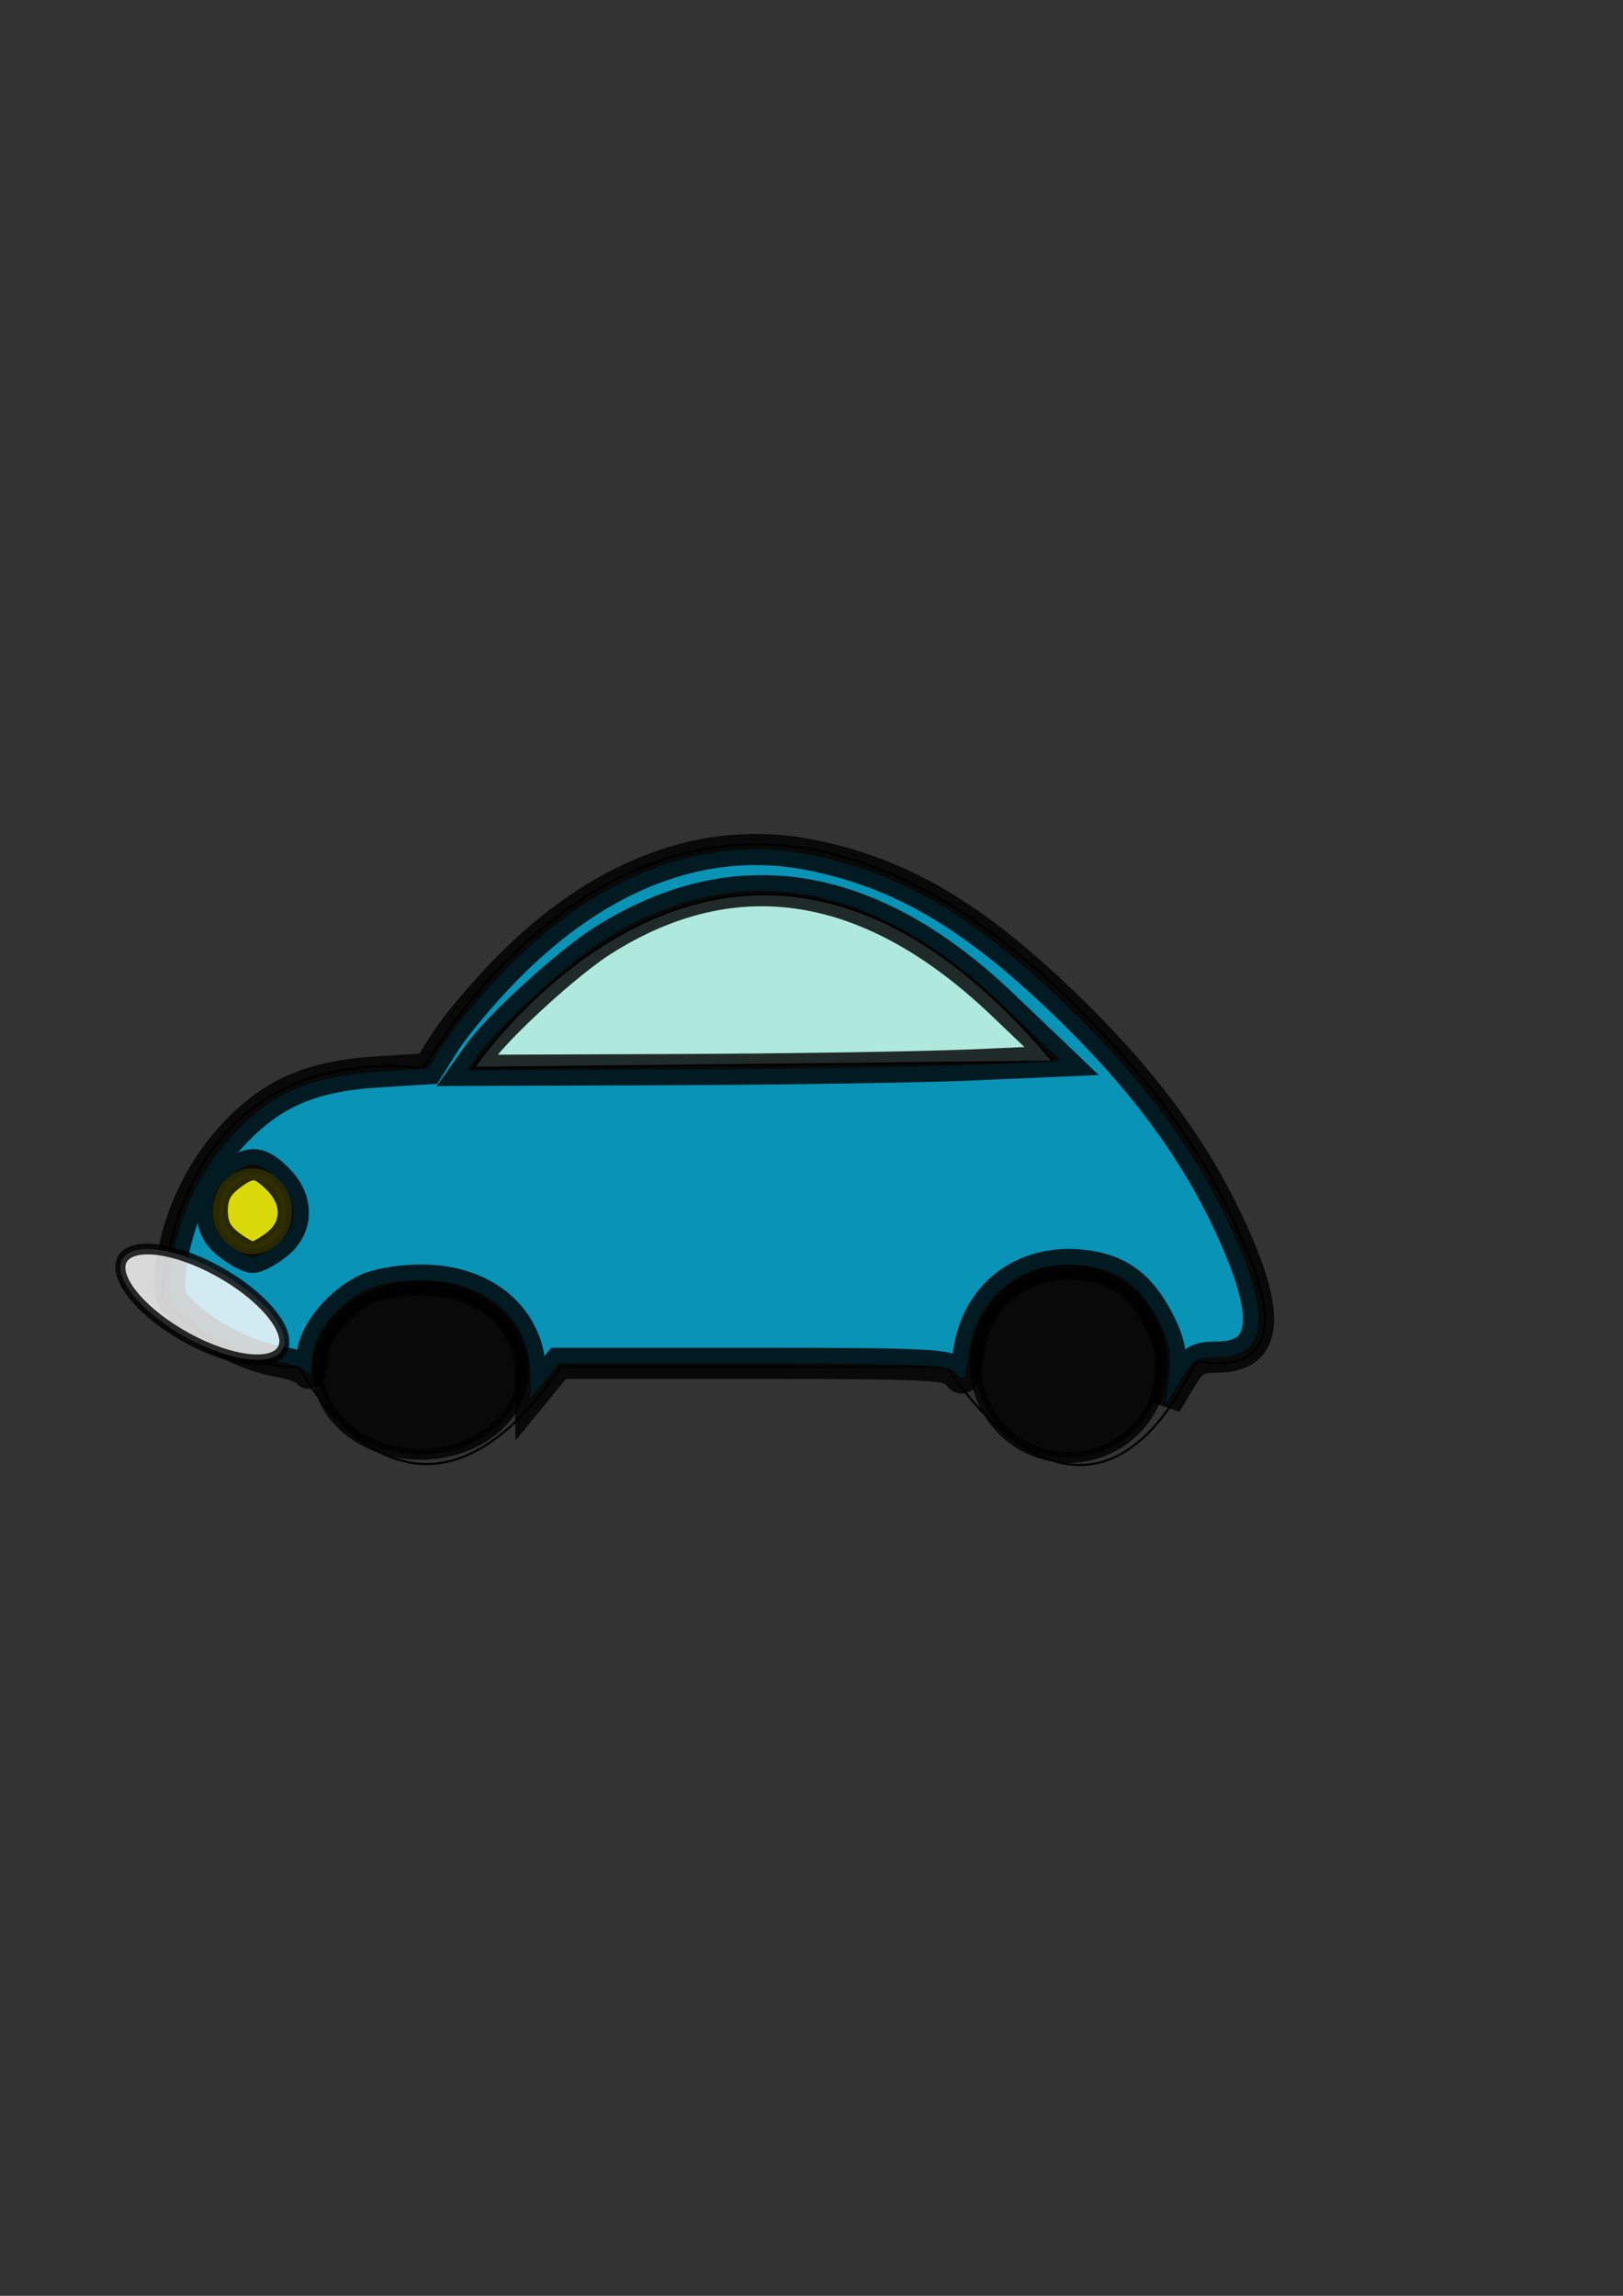 <?xml version="1.0" encoding="UTF-8" standalone="no"?>
<!-- Created with Inkscape (http://www.inkscape.org/) -->

<svg
   xmlns:dc="http://purl.org/dc/elements/1.1/"
   xmlns:cc="http://creativecommons.org/ns#"
   xmlns:rdf="http://www.w3.org/1999/02/22-rdf-syntax-ns#"
   xmlns:svg="http://www.w3.org/2000/svg"
   xmlns="http://www.w3.org/2000/svg"
   xmlns:sodipodi="http://sodipodi.sourceforge.net/DTD/sodipodi-0.dtd"
   xmlns:inkscape="http://www.inkscape.org/namespaces/inkscape"
   width="210mm"
   height="297mm"
   viewBox="0 0 744.094 1052.362"
   id="svg2"
   version="1.1"
   inkscape:version="0.91 r13725"
   sodipodi:docname="vw_bug_color.svg">
  <rect x="0" y="0" width="744.094" height="1052.362" fill="#333333" stroke="none"/>
  <defs
     id="defs4" />
  <sodipodi:namedview
     id="base"
     pagecolor="#ffffff"
     bordercolor="#666666"
     borderopacity="1.0"
     inkscape:pageopacity="0.0"
     inkscape:pageshadow="2"
     inkscape:zoom="0.35"
     inkscape:cx="505.33183"
     inkscape:cy="520"
     inkscape:document-units="px"
     inkscape:current-layer="layer1"
     showgrid="false"
     inkscape:window-width="1301"
     inkscape:window-height="744"
     inkscape:window-x="65"
     inkscape:window-y="24"
     inkscape:window-maximized="1" />
  <g
     inkscape:label="Layer 1"
     inkscape:groupmode="layer"
     id="layer1">
    <path
       style="fill:none;fill-rule:evenodd;stroke:#000000;stroke-width:1px;stroke-linecap:butt;stroke-linejoin:miter;stroke-opacity:1"
       d="m 568.571,566.648 c -17.143,-42.857 -51.429,-80 -51.429,-80 C 320,260.934 194.286,489.505 194.286,489.505 77.143,478.076 74.286,595.219 74.286,595.219 c 0,0 25.714,31.429 62.857,31.429 0,0 51.429,100 120,0 l 177.143,0 c 0,0 62.857,102.857 114.286,-2.857 0,0 54.286,14.286 20,-57.143 z"
       id="path4136"
       inkscape:connector-curvature="0" />
    <ellipse
       style="opacity:0.813;fill:#000000;fill-opacity:1;stroke:#000000;stroke-width:5;stroke-miterlimit:4;stroke-dasharray:none;stroke-dashoffset:0"
       id="path4157"
       cx="192.857"
       cy="628.076"
       rx="47.143"
       ry="38.571" />
    <ellipse
       style="opacity:0.813;fill:#000000;fill-opacity:1;stroke:#000000;stroke-width:5.024;stroke-miterlimit:4;stroke-dasharray:none;stroke-dashoffset:0"
       id="path4157-3"
       cx="490"
       cy="625.219"
       rx="42.845"
       ry="42.845" />
    <ellipse
       style="opacity:0.813;fill:#ffff00;fill-opacity:1;stroke:#ffff00;stroke-width:5;stroke-miterlimit:4;stroke-dasharray:none;stroke-dashoffset:0"
       id="path4174"
       cx="115.714"
       cy="555.219"
       rx="15.714"
       ry="17.143" />
    <path
       style="fill:#afe9dd;fill-rule:evenodd;stroke:#000000;stroke-width:1px;stroke-linecap:butt;stroke-linejoin:miter;stroke-opacity:1"
       d="m 217.143,489.505 c 0,0 120,-177.143 265.714,-2.857 z"
       id="path4178"
       inkscape:connector-curvature="0" />
    <path
       style="opacity:0.813;fill:#00aad4;fill-opacity:1;stroke:#000000;stroke-width:14.286;stroke-miterlimit:4;stroke-dasharray:none;stroke-dashoffset:0"
       d="m 536.19,630.648 c 1.166,-9.937 0.009,-15.739 -5.103,-25.547 -8.379,-16.08 -18.265,-23.268 -34.519,-25.101 -27.399,-3.088 -48.945,13.448 -52.507,40.298 -1.585,11.947 -2.398,13.376 -5.329,9.366 -3.092,-4.229 -12.964,-4.731 -93.037,-4.731 l -89.578,0 -6.433,7.857 -6.433,7.857 -0.113,-11.429 c -0.247,-24.927 -20.919,-42.527 -49.868,-42.459 -10.463,0.025 -20.923,1.901 -26.313,4.719 -13.256,6.932 -23.904,20.948 -23.956,31.531 -0.024,4.987 -0.988,7.658 -2.143,5.937 -1.155,-1.721 -7.057,-3.913 -13.117,-4.87 -13.552,-2.14 -32,-11.42 -42.826,-21.543 -7.219,-6.75 -7.963,-9.044 -6.644,-20.489 2.546,-22.092 12.809,-44.636 27.775,-61.011 18.049,-19.749 36.152,-27.752 67.149,-29.686 l 23.148,-1.444 7.987,-12.625 c 4.393,-6.944 16.508,-21.398 26.922,-32.12 43.487,-44.774 92.499,-63.173 141.384,-53.076 40.883,8.445 73.508,27.658 115.341,67.927 34.524,33.233 58.095,64.569 74.562,99.124 20.702,43.443 19.25,62.906 -4.698,62.97 -9.095,0.024 -11.362,1.467 -16.835,10.714 l -6.325,10.686 1.509,-12.857 z M 126.947,570.441 c 9.841,-7.741 10.059,-20.379 0.515,-29.922 -8.556,-8.556 -12.848,-8.764 -22.602,-1.091 -5.46,4.295 -7.528,8.555 -7.528,15.507 0,6.952 2.068,11.212 7.528,15.507 4.14,3.257 9.11,5.922 11.043,5.922 1.933,0 6.903,-2.665 11.043,-5.922 z m 318.653,-82.295 41.125,-1.784 -27.04,-25.835 c -60.476,-57.779 -122.706,-67.748 -183.348,-29.371 -15.901,10.063 -47.56,38.925 -56.638,51.634 l -5.612,7.857 95.195,-0.359 c 52.357,-0.197 113.701,-1.162 136.32,-2.143 z"
       id="path4180"
       inkscape:connector-curvature="0" />
    <ellipse
       style="opacity:0.813;fill:#ffffff;fill-opacity:1;stroke:#000000;stroke-width:4.765;stroke-miterlimit:4;stroke-dasharray:none;stroke-dashoffset:0"
       id="path4182"
       cx="325.634"
       cy="482.835"
       rx="42.117"
       ry="16.897"
       transform="matrix(0.878,0.478,-0.4,0.916,0,0)"
       inkscape:transform-center-x="-20.578982"
       inkscape:transform-center-y="-8.6129003" />
  </g>
</svg>
